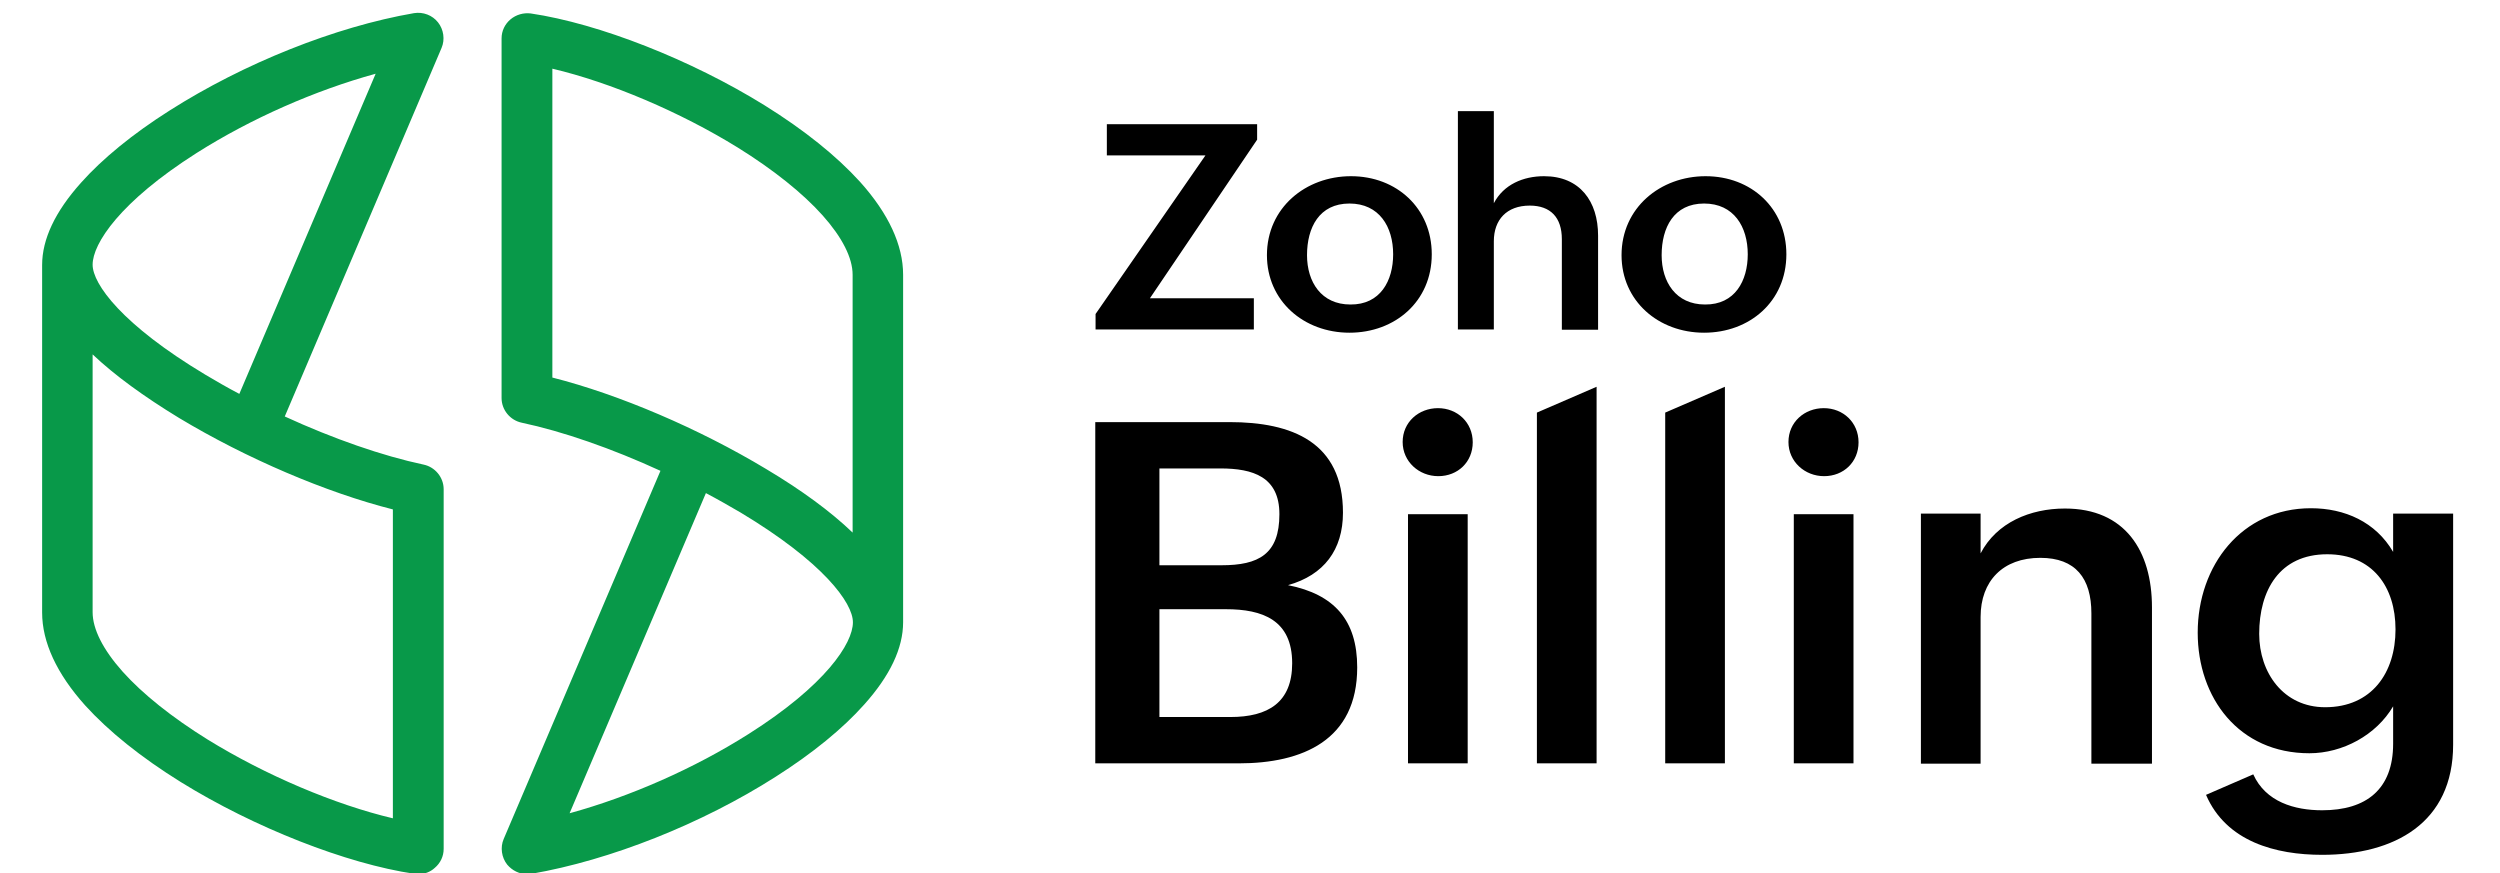 <svg width="146" height="51" viewBox="0 0 146 51" fill="none" xmlns="http://www.w3.org/2000/svg">
<g id="billing-logo.svg" clip-path="url(#clip0_1_6140)">
<path id="Vector" d="M63.946 24.651H71.803C75.446 24.651 78.429 25.813 78.429 29.941C78.429 32.109 77.319 33.584 75.22 34.173C77.926 34.711 79.261 36.22 79.261 38.978C79.261 43.227 76.07 44.58 72.341 44.58H63.964V24.651H63.946ZM71.335 33.011C73.503 33.011 74.717 32.369 74.717 30.028C74.717 27.843 73.173 27.357 71.266 27.357H67.71V33.011H71.335ZM71.855 41.874C74.058 41.874 75.463 41.024 75.463 38.735C75.463 36.203 73.728 35.578 71.595 35.578H67.71V41.874H71.855ZM83.979 23.836C85.106 23.836 86.008 24.669 86.008 25.831C86.008 26.975 85.141 27.808 83.996 27.808C82.869 27.808 81.915 26.958 81.915 25.813C81.915 24.651 82.852 23.836 83.979 23.836ZM82.227 30.028H85.713V44.58H82.227V30.028ZM89.755 24.096L93.241 22.587V44.58H89.755V24.096ZM97.248 24.096L100.734 22.587V44.58H97.248V24.096ZM106.51 23.836C107.637 23.836 108.539 24.669 108.539 25.831C108.539 26.975 107.672 27.808 106.527 27.808C105.4 27.808 104.446 26.958 104.446 25.813C104.446 24.651 105.382 23.836 106.51 23.836ZM104.758 30.028H108.244V44.58H104.758V30.028ZM112.181 29.993H115.667V32.317C116.604 30.514 118.564 29.698 120.593 29.698C124.097 29.698 125.675 32.161 125.675 35.474V44.597H122.137V35.821C122.137 33.774 121.218 32.578 119.154 32.578C116.968 32.578 115.667 33.931 115.667 36.029V44.597H112.181V29.993ZM131.59 45.222C132.318 46.835 134.001 47.32 135.614 47.32C138.198 47.32 139.759 46.089 139.759 43.435V41.25C138.77 42.932 136.81 43.99 134.868 43.99C130.74 43.99 128.346 40.747 128.346 36.948C128.346 33.029 130.913 29.681 134.955 29.681C136.932 29.681 138.736 30.479 139.759 32.231V29.993H143.263V43.487C143.263 48.066 139.828 49.922 135.614 49.922C132.908 49.922 130.011 49.159 128.832 46.419L131.59 45.222ZM139.898 36.758C139.898 34.26 138.545 32.369 135.908 32.369C133.116 32.369 131.937 34.486 131.937 37.018C131.937 39.29 133.359 41.302 135.787 41.302C138.51 41.302 139.898 39.29 139.898 36.758ZM63.981 18.338L70.398 9.076H64.64V7.255H73.416V8.157L67.155 17.419H73.225V19.24H63.981V18.338ZM78.897 10.29C81.568 10.29 83.615 12.163 83.615 14.851C83.615 17.609 81.464 19.43 78.81 19.43C76.139 19.43 73.989 17.575 73.989 14.903C73.989 12.128 76.261 10.29 78.897 10.29ZM81.36 14.851C81.36 13.239 80.545 11.886 78.81 11.886C77.041 11.886 76.33 13.29 76.33 14.903C76.33 16.465 77.163 17.783 78.862 17.783C80.614 17.8 81.36 16.395 81.36 14.851ZM85.141 6.491H87.24V11.868C87.812 10.775 88.957 10.29 90.171 10.29C92.27 10.29 93.328 11.764 93.328 13.759V19.257H91.212V13.967C91.212 12.701 90.553 12.007 89.338 12.007C87.986 12.007 87.24 12.839 87.24 14.088V19.24H85.141V6.491ZM99.606 10.29C102.278 10.29 104.324 12.163 104.324 14.851C104.324 17.609 102.173 19.43 99.52 19.43C96.849 19.43 94.698 17.575 94.698 14.903C94.698 12.128 96.97 10.29 99.606 10.29ZM102.069 14.851C102.069 13.239 101.254 11.886 99.52 11.886C97.751 11.886 97.04 13.29 97.04 14.903C97.04 16.465 97.872 17.783 99.572 17.783C101.324 17.8 102.069 16.395 102.069 14.851Z" fill="black"/>
<path id="Vector_2" d="M24.435 51.05C24.366 51.05 24.297 51.05 24.21 51.032C20.221 50.443 14.844 48.326 10.56 45.673C8.218 44.216 6.345 42.707 4.975 41.198C3.31 39.342 2.46 37.504 2.46 35.769V15.476C2.46 13.967 3.223 12.354 4.732 10.671C5.981 9.267 7.767 7.81 9.901 6.457C14.237 3.699 19.562 1.566 24.175 0.768C24.713 0.681 25.251 0.889 25.58 1.306C25.91 1.722 25.996 2.311 25.788 2.797L16.63 24.322C19.457 25.622 22.354 26.628 24.73 27.131C25.407 27.27 25.91 27.877 25.91 28.571V49.575C25.91 50.009 25.719 50.408 25.389 50.685C25.129 50.928 24.782 51.05 24.435 51.05ZM5.409 20.697V35.752C5.409 36.74 6.016 37.937 7.16 39.221C8.322 40.521 10.04 41.892 12.104 43.175C15.503 45.274 19.562 46.991 22.944 47.789V29.75C19.041 28.762 14.376 26.767 10.456 24.408C8.409 23.16 6.709 21.928 5.409 20.697ZM21.938 4.306C18.399 5.277 14.653 6.925 11.479 8.937C7.004 11.782 5.409 14.227 5.409 15.459C5.409 16.586 7.126 18.962 11.982 21.876C12.624 22.258 13.283 22.639 13.977 23.003L21.938 4.306ZM30.784 51.05C30.332 51.05 29.916 50.841 29.621 50.495C29.292 50.078 29.205 49.489 29.413 49.003L38.571 27.496C35.744 26.195 32.847 25.189 30.471 24.686C29.795 24.547 29.292 23.94 29.292 23.246V2.242C29.292 1.808 29.483 1.41 29.812 1.132C30.142 0.855 30.575 0.733 30.992 0.785C34.981 1.375 40.358 3.491 44.642 6.145C46.983 7.602 48.856 9.111 50.227 10.62C51.892 12.475 52.742 14.314 52.742 16.048V36.341C52.742 37.85 51.978 39.463 50.469 41.146C49.221 42.551 47.434 44.008 45.301 45.361C40.982 48.118 35.64 50.234 31.026 51.032C30.94 51.032 30.853 51.05 30.784 51.05ZM41.225 28.797L33.264 47.494C36.802 46.523 40.548 44.875 43.722 42.863C48.215 40.018 49.81 37.573 49.81 36.341C49.81 35.214 48.093 32.838 43.237 29.924C42.578 29.542 41.919 29.161 41.225 28.797ZM32.258 22.049C36.16 23.038 40.826 25.033 44.746 27.392C46.81 28.623 48.51 29.872 49.793 31.103V16.048C49.793 15.06 49.186 13.863 48.041 12.579C46.879 11.279 45.162 9.908 43.098 8.625C39.699 6.526 35.64 4.809 32.258 4.011V22.049Z" fill="#089949"/>
</g>
<defs>
<clipPath id="clip0_1_6140">
<rect width="145" height="51.34" fill="white" transform="translate(0.5 0.23)"/>
</clipPath>
</defs>
</svg>
